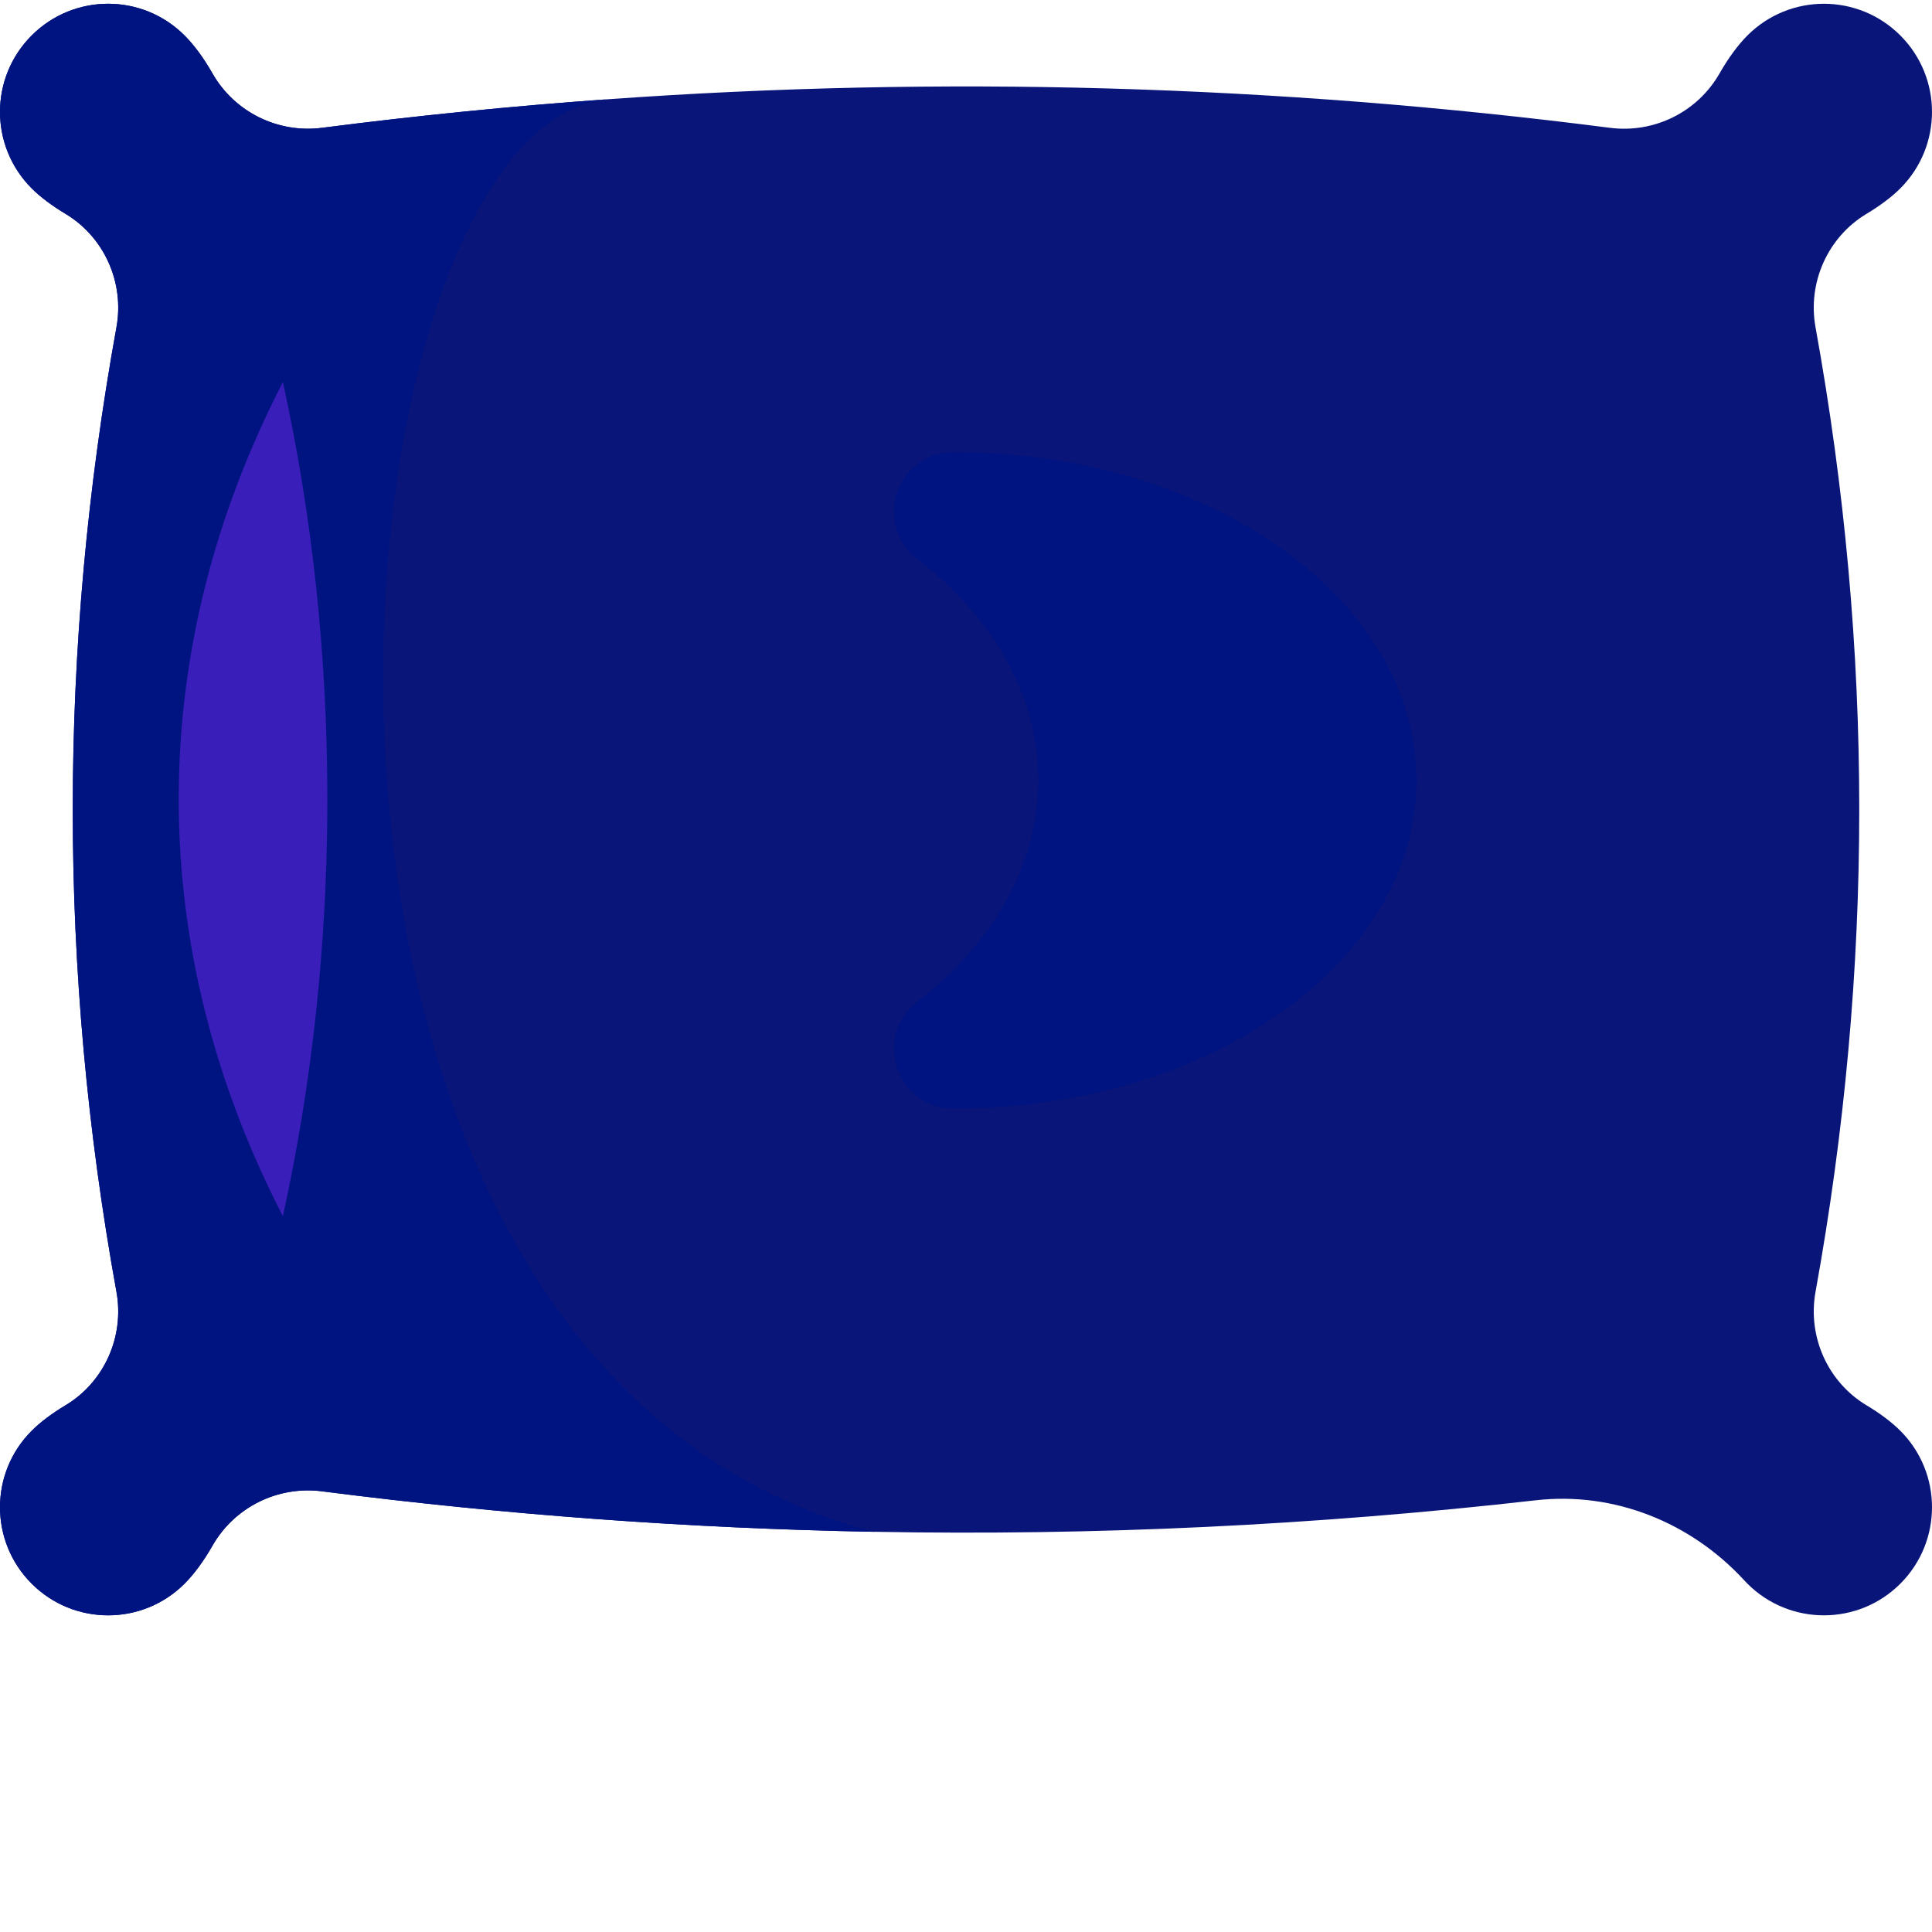 <?xml version="1.0"?>
<svg xmlns="http://www.w3.org/2000/svg" xmlns:xlink="http://www.w3.org/1999/xlink" xmlns:svgjs="http://svgjs.com/svgjs" version="1.1" width="512" height="512" x="0" y="0" viewBox="0 0 511.999 511" style="enable-background:new 0 0 512 512" xml:space="preserve" class=""><g><path xmlns="http://www.w3.org/2000/svg" d="m503.609 378.672c11.188 11.184 11.188 29.332 0 40.52-11.184 11.184-29.324 11.184-40.52 0-.293-.293-.586-.605-.887-.93-14.145-15.344-34.441-23.527-55.188-21.172-58.441 6.641-116.883 9.426-175.324 8.352h-.008c-48.789-.887-97.574-4.473-146.363-10.727-11.695-1.504-23.184 4.18-29.023 14.426-2.281 4.004-4.836 7.496-7.391 10.051-11.184 11.184-29.324 11.184-40.508 0-11.199-11.188-11.199-29.336 0-40.52 2.301-2.305 5.379-4.609 8.902-6.715 10.34-6.184 15.707-18.242 13.562-30.105-15.441-85.203-15.441-170.414 0-255.625 2.145-11.852-3.223-23.914-13.562-30.094-3.523-2.117-6.602-4.41-8.902-6.715-11.199-11.195-11.199-29.336 0-40.52 11.184-11.199 29.324-11.199 40.508 0 2.555 2.543 5.109 6.035 7.391 10.047 5.84 10.25 17.328 15.93 29.023 14.43 25.156-3.234 50.301-5.746 75.445-7.547 88.641-6.359 177.27-3.84 265.91 7.547 11.707 1.5 23.184-4.18 29.031-14.43 2.285-4.004 4.84-7.504 7.383-10.047 11.195-11.199 29.336-11.199 40.52 0 11.188 11.184 11.188 29.324 0 40.52-2.305 2.305-5.379 4.598-8.902 6.715-10.34 6.18-15.719 18.242-13.574 30.094 15.453 85.211 15.453 170.422 0 255.625-2.145 11.863 3.234 23.922 13.574 30.105 3.523 2.105 6.598 4.41 8.902 6.715zm0 0" fill="#091578" data-original="#87cdd8" style="" class=""/><path xmlns="http://www.w3.org/2000/svg" d="m231.684 405.441c-48.789-.887-97.574-4.473-146.363-10.727-11.695-1.504-23.184 4.18-29.023 14.426-2.281 4.004-4.836 7.496-7.391 10.051-11.184 11.184-29.324 11.184-40.508 0-11.199-11.188-11.199-29.336 0-40.52 2.301-2.305 5.379-4.609 8.902-6.715 10.34-6.184 15.707-18.242 13.562-30.105-15.441-85.203-15.441-170.414 0-255.625 2.145-11.852-3.223-23.914-13.562-30.094-3.523-2.117-6.602-4.41-8.902-6.715-11.199-11.195-11.199-29.336 0-40.52 11.184-11.199 29.324-11.199 40.508 0 2.555 2.543 5.109 6.035 7.391 10.047 5.84 10.25 17.328 15.93 29.023 14.43 25.156-3.234 50.301-5.746 75.445-7.547-75.445 7.547-104.32 334.215 70.918 379.613zm0 0" fill="#001481" data-original="#5bb0b7" style="" class=""/><path xmlns="http://www.w3.org/2000/svg" d="m86.754 211.273c0 38.625-4.141 75.777-11.781 110.512h-.012c-17.906-34.742-27.602-71.898-27.602-110.512 0-38.621 9.695-75.773 27.602-110.512h.012c7.641 34.746 11.781 71.898 11.781 110.512zm0 0" fill="#391eb9" data-original="#e5e5e5" style="" class=""/><path xmlns="http://www.w3.org/2000/svg" d="m242.984 147.527c-11.777-9.129-5.316-28.125 9.586-28.172h.535c67.52 0 122.262 38.926 122.262 86.953 0 48.016-54.742 86.941-122.262 86.941-.18 0-.359 0-.535 0-14.902-.047-21.363-19.047-9.586-28.172 19.973-15.473 32.168-36.113 32.168-58.77 0-22.668-12.195-43.309-32.168-58.781zm0 0" fill="#001481" data-original="#5bb0b7" style="" class=""/></g></svg>
